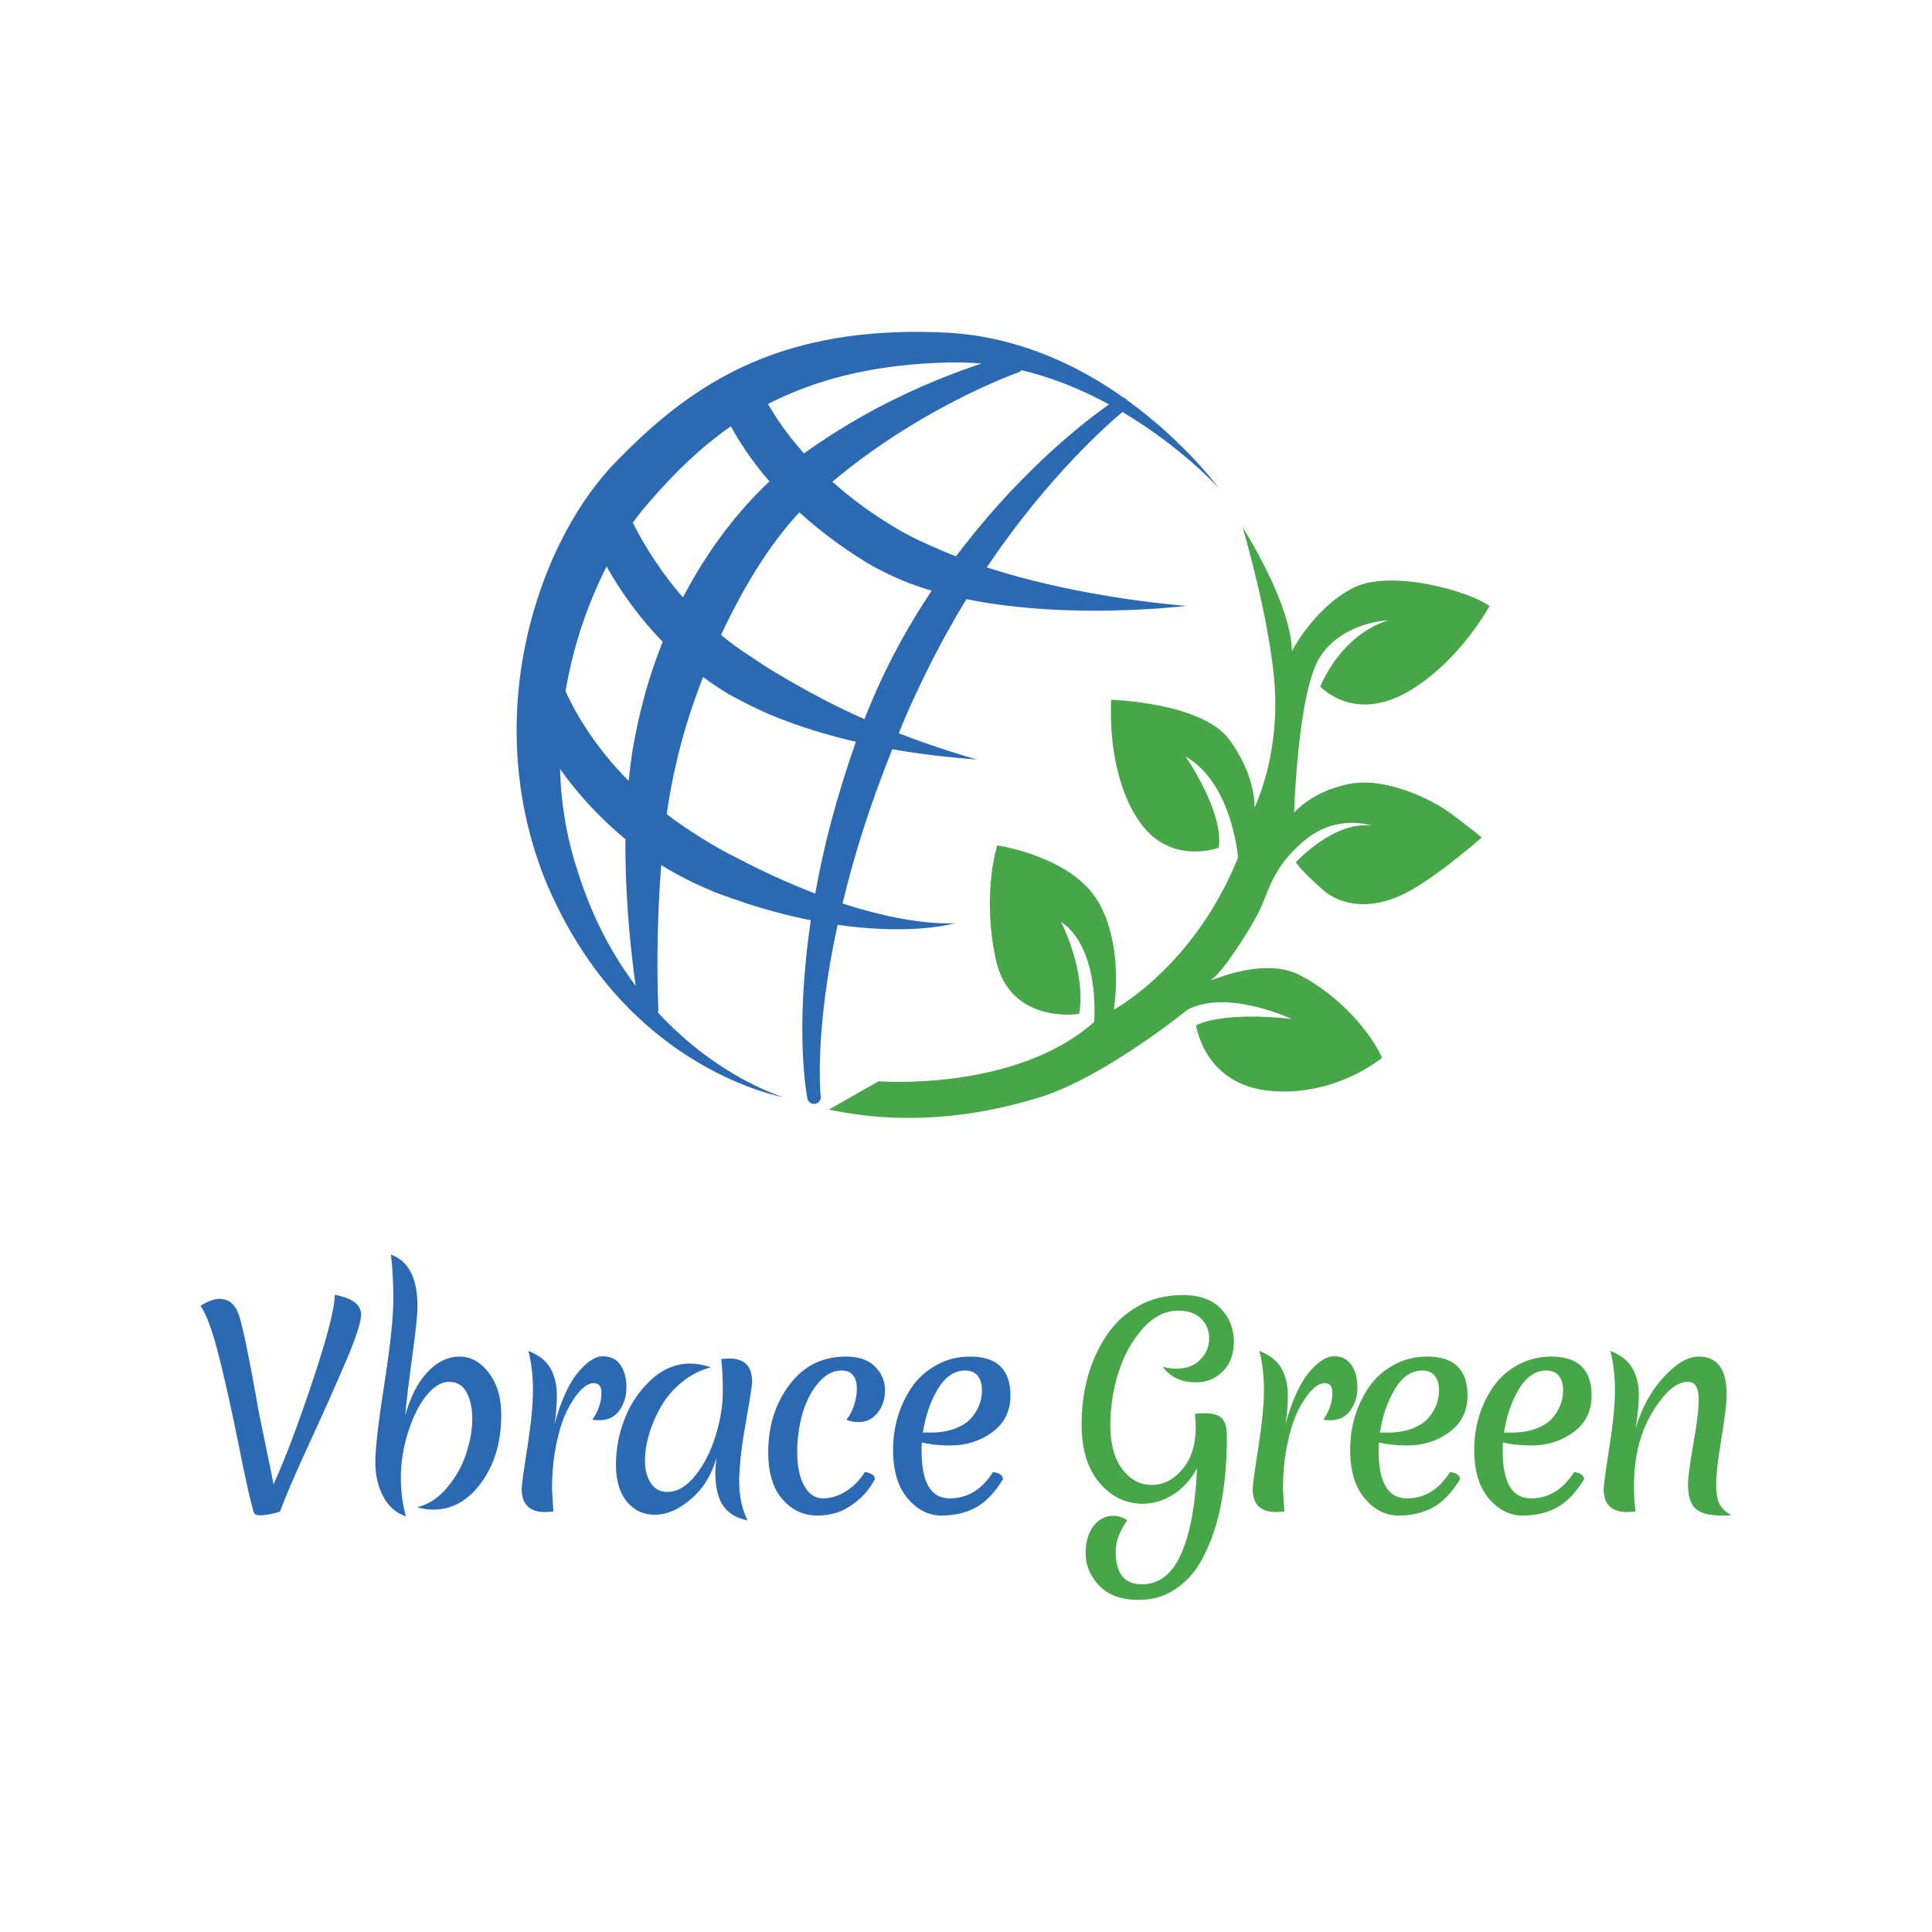 <?xml version="1.0" encoding="UTF-8" standalone="no"?>
<!DOCTYPE svg PUBLIC "-//W3C//DTD SVG 1.1//EN" "http://www.w3.org/Graphics/SVG/1.1/DTD/svg11.dtd">
<svg width="100%" height="100%" viewBox="0 0 1080 1080" version="1.1" xmlns="http://www.w3.org/2000/svg" xmlns:xlink="http://www.w3.org/1999/xlink" xml:space="preserve" xmlns:serif="http://www.serif.com/" style="fill-rule:evenodd;clip-rule:evenodd;stroke-linejoin:round;stroke-miterlimit:2;">
    <rect id="Master-Logo" x="0" y="0" width="1080" height="1080" style="fill:none;"/>
    <g id="Master-Logo1" serif:id="Master-Logo">
        <g transform="matrix(2.097,0,0,2.097,-5581.25,-548.812)">
            <g transform="matrix(1,0,0,1,26.012,-44.993)">
                <path d="M2810.91,576.615C2827.14,594.182 2844.35,599.188 2844.35,599.188C2844.35,599.188 2825.05,595.855 2806.08,578.339C2796.82,569.791 2787.8,557.882 2780.96,541.526C2773.14,522.112 2771.85,502.375 2774.49,484.658C2776.34,472.291 2780.15,460.928 2784.85,451.379C2788.78,443.382 2793.45,436.689 2798.05,431.582C2809.91,418.996 2822.58,408.534 2839.03,402.138C2852.5,396.902 2868.44,394.349 2888.42,395.406C2904.1,396.357 2917.92,401.887 2929.17,408.82C2931.22,410.08 2933.18,411.382 2935.04,412.703C2935.4,412.813 2935.72,413.033 2935.95,413.354C2951.47,424.552 2960.44,436.851 2960.44,436.851C2960.44,436.851 2950.67,425.963 2934.74,416.538C2931.05,419.611 2915.21,433.455 2899.18,457.055C2898.98,457.349 2898.78,457.645 2898.58,457.943C2902.47,459.213 2906.39,460.339 2910.27,461.325C2932.09,466.87 2951.77,468.209 2951.77,468.209C2951.77,468.209 2941.01,469.581 2926.2,469.496C2918.33,469.451 2909.43,469.003 2900.39,467.685C2897.97,467.331 2895.55,466.917 2893.14,466.432C2889.57,472.291 2886.04,478.637 2882.67,485.455C2880.05,490.751 2877.46,496.301 2875.1,502.171C2885.07,506.037 2892.86,508.263 2895.92,509.178C2892.66,508.88 2884.28,508.355 2873.41,506.432C2867.17,521.793 2863,535.59 2860.12,547.543C2861.99,548.161 2863.78,548.709 2865.5,549.191C2881.32,553.634 2890.09,552.797 2890.09,552.797C2890.09,552.797 2881.4,555.509 2864.62,553.932C2862.77,553.759 2860.83,553.533 2858.81,553.243C2852.49,582.203 2854.3,598.902 2854.3,598.902C2854.45,599.879 2853.79,600.802 2852.81,600.96C2851.83,601.118 2850.91,600.452 2850.75,599.474C2850.75,599.474 2847.19,582.351 2851.67,552.021C2848.56,551.402 2845.26,550.637 2841.77,549.698C2837.14,548.449 2832.25,546.82 2827.01,544.897C2822.09,542.919 2817.55,540.75 2813.46,538.317C2812.9,537.982 2812.34,537.642 2811.79,537.299C2811.66,538.923 2811.55,540.529 2811.45,542.111C2810.28,560.576 2811.02,575.555 2811.02,575.555C2811.06,575.924 2811.02,576.283 2810.91,576.615ZM2784.81,511.663C2785.05,520.403 2786.43,529.416 2789.37,538.474C2793.31,551.239 2798.88,561.402 2804.98,569.498C2803.93,562.067 2802.44,549.213 2802.26,535.113C2802.24,533.558 2802.23,531.99 2802.25,530.413C2799.83,528.415 2797.61,526.377 2795.57,524.351C2791.19,520.013 2787.65,515.678 2784.81,511.663ZM2822.95,487.167C2822.59,488.101 2822.23,489.04 2821.89,489.983C2819.54,496.374 2817.44,502.914 2815.93,509.571C2814.81,514.163 2813.94,518.95 2813.26,523.758C2815.28,525.293 2817.43,526.811 2819.71,528.301C2823.28,530.638 2827.11,533.001 2831.38,535.103C2836.07,537.588 2840.48,539.682 2844.66,541.524C2847.52,542.786 2850.24,543.915 2852.84,544.92C2853.92,538.909 2855.32,532.457 2857.14,525.588C2858.9,518.914 2861.09,511.87 2863.68,504.445C2863.16,504.326 2862.64,504.202 2862.12,504.076C2855.74,502.533 2849.02,500.533 2842.24,497.797C2837.96,496.065 2833.75,493.941 2829.58,491.644C2827.25,490.22 2825.04,488.721 2822.95,487.167ZM2797.23,457.699C2796.48,459.175 2795.75,460.698 2795.04,462.264C2791.72,469.624 2788.88,477.92 2787.05,486.869C2786.78,488.228 2786.52,489.602 2786.29,490.988C2788.14,495.129 2793.15,504.833 2803.11,514.892C2803.36,512.309 2803.68,509.749 2804.06,507.236C2805.29,499.916 2807.01,492.633 2809.33,485.604C2810.21,482.955 2811.16,480.339 2812.18,477.768C2810.3,475.841 2808.57,473.896 2806.98,471.964C2802.79,466.87 2799.59,461.902 2797.23,457.699ZM2848.63,443.277C2841.61,450.796 2835.4,460.518 2830.02,471.256C2829.24,472.808 2828.48,474.381 2827.73,475.973C2830.18,478.002 2832.83,479.953 2835.7,481.761C2839.31,484.263 2843.02,486.486 2846.71,488.603C2852.73,492.056 2858.63,495.114 2864.32,497.669C2864.86,497.914 2865.41,498.156 2865.95,498.394C2868.4,492.262 2871.03,486.433 2873.89,480.978C2877.06,474.959 2880.43,469.356 2883.89,464.16C2882.52,463.757 2881.16,463.324 2879.83,462.86C2875.12,461.229 2870.72,459.096 2866.65,456.734C2859.48,452.35 2853.53,447.764 2848.63,443.277ZM2830.37,420.347C2822.14,426.064 2815.07,433.013 2808.36,440.844C2806.97,442.398 2805.58,444.135 2804.22,446.035C2806.26,450.139 2810.14,457.041 2816.2,464.342C2816.65,464.88 2817.11,465.42 2817.58,465.963C2817.73,465.666 2817.89,465.369 2818.05,465.073C2824.35,453.217 2832.2,442.934 2840.64,435.05C2835.71,429.339 2832.44,424.179 2830.37,420.347ZM2907.86,405.391C2907.56,405.697 2907.18,405.932 2906.75,406.059C2906.75,406.059 2894.3,410.454 2878.5,420.057C2871.82,424.115 2864.57,429.101 2857.42,435.124C2861.68,438.938 2866.77,442.844 2872.87,446.569C2876.07,448.619 2879.58,450.376 2883.24,452.016C2885.57,453.058 2887.94,454.076 2890.37,455.018C2891.08,454.063 2891.8,453.126 2892.52,452.206C2909.03,431.025 2925.28,418.642 2931.16,414.509C2929.87,413.804 2928.54,413.113 2927.17,412.441C2921.31,409.556 2914.83,407.045 2907.86,405.391ZM2897.17,403.625C2894.28,403.357 2891.32,403.255 2888.3,403.346C2869.95,403.762 2855.59,407.239 2843.55,412.794C2842.43,413.309 2841.34,413.843 2840.26,414.395C2842.09,417.618 2845.13,422.294 2849.85,427.571C2858.3,421.506 2866.78,416.623 2874.56,412.838C2883.61,408.428 2891.6,405.457 2897.17,403.625Z" style="fill:rgb(43,105,179);"/>
            </g>
            <g transform="matrix(1,0,0,1,1996.01,-44.993)">
                <path d="M886.49,602.479L899.759,594.94C899.759,594.94 936.071,597.854 957.21,579.137C957.21,579.137 958.928,559.586 948.358,552.431C948.358,552.431 955.122,565.359 953.22,576.985C953.22,576.985 934.688,580.015 930.954,562.329C927.219,544.642 931.376,532.076 931.376,532.076C931.376,532.076 951.106,534.922 958.223,546.971C965.34,559.02 962.451,575.848 962.451,575.848C962.451,575.848 983.874,564.405 995.545,535.339C995.545,535.339 994.114,515.563 981.562,508.365C981.562,508.365 991.724,522.857 990.441,532.655C990.441,532.655 981.342,536.179 973.525,530.233C965.708,524.288 960.974,509.364 961.744,493.24C961.744,493.24 985.966,493.961 993.233,503.87C1000.5,513.779 999.949,521.986 999.949,521.986C999.949,521.986 1005.83,510.274 1005.48,492.899C1005.14,475.524 996.788,447.285 996.788,447.285C996.788,447.285 1009.74,467.455 1009.91,480.314C1009.91,480.314 1015.55,469.159 1025.85,463.61C1036.16,458.061 1057.91,464.579 1062.58,468.278C1062.58,468.278 1055.01,482.464 1041.62,490.653C1028.23,498.842 1019.51,491.745 1017.49,489.744C1017.49,489.744 1022.51,476.293 1035.54,472.066C1035.54,472.066 1023.59,472.479 1017.51,481.654C1011.44,490.829 1010.52,523.331 1010.52,523.331C1010.52,523.331 1015.11,517.734 1025.02,515.716C1034.92,513.697 1047.31,519.844 1052.36,523.606C1057.4,527.368 1060.52,529.937 1060.52,529.937C1060.52,529.937 1049.69,539.57 1041.25,544.25C1032.81,548.929 1024.01,549.021 1018.04,543.791C1012.08,538.561 1010.97,536.547 1010.97,536.547C1010.97,536.547 1021.26,525.367 1031.26,526.823C1031.26,526.823 1021.92,523.439 1013.13,530.861C1004.35,538.283 1003.77,544.663 1000.91,550.168C998.044,555.673 991.438,565.785 988.648,567.693C985.859,569.602 1001.42,561.161 1012.06,566.666C1022.71,572.171 1031,582.006 1033.94,588.685C1033.94,588.685 1021.53,599.181 1003.99,597.493C986.446,595.805 984.391,580.024 984.391,580.024C984.391,580.024 990.704,576.208 1009.86,578.336C1009.86,578.336 992.759,570.277 982.116,575.848C982.116,575.848 959.986,593.841 942.783,599.188C925.58,604.535 906.464,606.731 886.49,602.479Z" style="fill:rgb(70,166,72);"/>
            </g>
        </g>
        <g transform="matrix(1,0,0,1,21.908,-6.962)">
            <path d="M347.631,793.146C344.729,798.2 342.502,803.354 340.951,808.608C339.4,813.862 338.624,818.891 338.624,823.695C338.624,828.499 339.7,832.577 341.852,835.93C344.004,839.283 347.081,840.959 351.084,840.959C356.689,840.959 361.943,837.881 366.847,831.727C371.751,825.572 375.529,818.116 378.181,809.359C380.833,800.602 382.159,792.495 382.159,785.04C382.159,777.584 381.859,771.454 381.258,766.65C383.66,766.45 385.161,766.35 385.762,766.35C394.268,766.35 398.522,770.703 398.522,779.41C398.522,781.312 397.321,789.043 394.919,802.603C392.517,816.164 391.316,827.023 391.316,835.179C391.316,843.336 392.867,850.567 395.97,856.872C389.665,855.571 385.086,852.793 382.234,848.54C379.382,844.287 377.955,838.157 377.955,830.15C377.955,828.749 378.156,826.047 378.556,822.044C375.854,831.551 371.1,839.208 364.295,845.012C357.489,850.817 350.809,853.719 344.254,853.719C337.699,853.719 332.419,851.242 328.416,846.288C324.413,841.334 322.411,834.479 322.411,825.722C322.411,816.965 324.038,808.408 327.29,800.051C330.543,791.695 335.447,784.464 342.002,778.359C348.557,772.254 355.888,769.202 363.994,769.202C367.497,769.202 371.35,769.903 375.554,771.304C369.649,772.805 364.245,775.557 359.341,779.56C354.437,783.563 350.534,788.092 347.631,793.146ZM211.473,737.227C211.473,741.73 210.498,751.088 208.546,765.299C206.595,779.51 205.268,790.519 204.568,798.325C207.47,787.817 211.649,779.685 217.103,773.931C222.557,768.176 228.487,765.299 234.892,765.299C241.297,765.299 246.801,768.351 251.405,774.456C256.009,780.561 258.311,788.367 258.311,797.875C258.311,812.787 254.633,825.347 247.277,835.555C239.921,845.763 230.889,850.867 220.18,850.867C217.278,850.867 214.326,850.416 211.323,849.516C217.728,847.914 223.358,844.186 228.212,838.332C233.066,832.477 236.593,826.122 238.795,819.267C240.997,812.411 242.098,806.031 242.098,800.127C242.098,794.222 241.047,789.293 238.945,785.34C236.844,781.387 233.591,779.41 229.187,779.41C224.784,779.41 220.506,782.012 216.352,787.216C212.199,792.42 208.796,799.276 206.144,807.783C203.492,816.289 202.166,824.571 202.166,832.627C202.166,840.684 203.117,848.015 205.018,854.62C199.714,852.918 195.536,849.316 192.483,843.811C189.431,838.307 187.905,831.777 187.905,824.221C187.905,816.665 189.581,802.128 192.934,780.611C196.286,759.094 197.963,743.381 197.963,733.474C197.963,723.566 197.512,715.159 196.612,708.254C206.519,711.856 211.473,721.514 211.473,737.227ZM435.451,780.086C431.548,784.739 428.621,790.444 426.669,797.199C424.718,803.955 423.742,811.185 423.742,818.891C423.742,826.598 425.043,832.802 427.645,837.506C430.247,842.21 433.725,844.562 438.078,844.562C442.432,844.562 446.71,843.261 450.913,840.659C455.117,838.057 458.67,834.454 461.572,829.85C465.275,830.351 467.126,831.702 467.126,833.903C464.424,838.907 461.046,843.011 456.993,846.213C452.94,849.416 449.162,851.542 445.659,852.593C442.156,853.644 438.604,854.169 435.001,854.169C427.295,854.169 420.789,851.142 415.485,845.087C410.181,839.032 407.529,830.25 407.529,818.741C407.529,804.13 411.482,791.57 419.388,781.061C427.295,770.553 437.803,765.299 450.913,765.299C458.119,765.299 463.573,767.175 467.276,770.928C470.979,774.681 472.831,779.035 472.831,783.989C472.831,788.943 471.455,793.171 468.703,796.674C465.95,800.177 462.423,801.928 458.119,801.928C455.417,801.928 453.115,801.478 451.214,800.577C452.815,798.775 454.191,796.248 455.342,792.996C456.493,789.743 457.068,786.566 457.068,783.463C457.068,776.558 454.216,773.105 448.511,773.105C443.708,773.105 439.354,775.432 435.451,780.086ZM538.733,833.903C534.129,841.409 529.075,846.663 523.571,849.666C518.067,852.668 511.687,854.169 504.431,854.169C497.175,854.169 490.845,850.967 485.441,844.562C480.037,838.157 477.334,829.15 477.334,817.54C477.334,804.33 480.887,792.52 487.993,782.112C491.496,777.108 496.074,773.055 501.729,769.953C507.383,766.85 513.613,765.299 520.419,765.299C535.43,765.299 542.936,772.555 542.936,787.066C542.936,795.773 539.559,802.603 532.803,807.557C526.048,812.511 518.217,814.988 509.31,814.988C503.405,814.988 498.101,814.438 493.397,813.337C493.297,814.338 493.247,815.889 493.247,817.991C493.247,835.705 498.501,844.562 509.009,844.562C518.917,844.562 526.974,839.658 533.179,829.85C536.882,830.351 538.733,831.702 538.733,833.903ZM134.612,851.918C134.012,852.218 132.486,852.643 130.034,853.194C127.582,853.744 125.33,854.019 123.278,854.019C121.227,854.019 120.051,853.269 119.751,851.768C117.949,845.563 115.247,833.428 111.644,815.364C108.041,797.299 104.413,780.911 100.761,766.2C97.108,751.488 93.58,741.73 90.177,736.926C94.38,734.324 97.883,733.023 100.685,733.023C105.89,733.023 109.517,735.976 111.569,741.88C113.621,747.785 116.998,763.898 121.702,790.219C122.002,792.621 123.479,800.152 126.131,812.812C128.783,825.472 130.409,833.453 131.01,836.756C137.615,822.144 144.971,802.654 153.077,778.284C161.183,753.915 165.237,738.077 165.237,730.771C175.044,732.573 179.948,736.276 179.948,741.88C179.948,745.984 177.121,754.665 171.467,767.926C165.812,781.186 159.007,796.449 151.05,813.712C143.094,830.976 137.615,843.711 134.612,851.918ZM288.034,803.129C291.637,790.119 295.965,780.536 301.019,774.381C306.073,768.226 310.777,765.149 315.131,765.149C319.484,765.149 322.762,766.775 324.963,770.028C327.165,773.28 328.266,777.408 328.266,782.412C328.266,787.416 326.965,791.745 324.363,795.398C321.761,799.051 317.958,800.877 312.954,800.877C311.353,800.877 310.102,800.777 309.201,800.577C312.604,795.673 314.305,790.669 314.305,785.565C314.305,781.962 312.854,780.161 309.952,780.161C307.65,780.161 305.198,781.512 302.596,784.214C299.994,786.916 297.492,790.669 295.09,795.473C292.688,800.277 290.686,806.532 289.085,814.238C287.484,821.944 286.683,830.25 286.683,839.157C286.683,840.158 286.933,844.412 287.434,851.918C284.832,852.118 283.33,852.218 282.93,852.218C274.123,852.218 269.72,847.914 269.72,839.308C269.72,837.306 270.77,829.6 272.872,816.189C274.974,802.779 276.025,792.095 276.025,784.139C276.025,776.183 275.174,768.852 273.473,762.146C279.377,764.448 283.506,767.726 285.857,771.979C288.209,776.233 289.385,781.186 289.385,786.841C289.385,792.495 288.935,797.925 288.034,803.129ZM517.566,773.105C511.562,773.105 506.482,776.558 502.329,783.463C498.176,790.369 495.399,798.475 493.998,807.783L498.201,807.783C503.505,807.783 508.109,807.032 512.012,805.531C515.915,804.03 518.917,802.078 521.019,799.676C525.022,795.073 527.024,789.868 527.024,784.064C527.024,780.761 526.248,778.109 524.697,776.107C523.146,774.106 520.769,773.105 517.566,773.105Z" style="fill:rgb(43,105,179);fill-rule:nonzero;"/>
            <path d="M646.519,804.78L646.368,801.027L646.068,797.274C647.87,797.074 649.721,796.974 651.623,796.974C656.226,796.974 659.429,797.95 661.23,799.901C663.032,801.853 663.932,805.181 663.932,809.884C663.932,840.408 658.778,864.227 648.47,881.341C644.867,887.246 640.189,892.049 634.434,895.752C628.679,899.455 622.149,901.307 614.843,901.307C604.936,901.307 597.48,898.63 592.476,893.275C587.472,887.921 584.97,881.966 584.97,875.411C584.97,868.856 586.446,863.702 589.398,859.949C592.351,856.196 596.029,854.32 600.432,854.32C603.234,854.32 605.836,855.17 608.238,856.872C603.935,862.776 601.783,868.631 601.783,874.435C601.783,886.545 606.637,892.6 616.345,892.6C626.052,892.6 633.408,886.895 638.412,875.486C643.416,864.077 646.368,848.165 647.269,827.748C643.666,834.254 639.163,839.183 633.758,842.535C628.354,845.888 622.7,847.564 616.795,847.564C607.388,847.564 599.356,843.661 592.701,835.855C586.046,828.049 582.718,817.19 582.718,803.279C582.718,784.064 587.372,767.451 596.679,753.439C601.283,746.534 607.212,741.055 614.468,737.001C621.724,732.948 630.006,730.922 639.313,730.922C648.62,730.922 655.701,733.449 660.555,738.503C665.409,743.557 667.836,749.661 667.836,756.817C667.836,763.973 665.759,769.577 661.606,773.631C657.452,777.684 652.523,779.71 646.819,779.71C638.512,779.71 632.257,776.808 628.054,771.003C630.756,771.704 633.308,772.054 635.71,772.054C641.415,772.054 645.893,770.353 649.146,766.95C652.398,763.547 654.025,759.619 654.025,755.166C654.025,750.712 652.523,747.009 649.521,744.057C646.519,741.105 642.265,739.629 636.761,739.629C629.455,739.629 622.825,742.981 616.87,749.687C610.915,756.392 606.412,764.498 603.359,774.006C600.307,783.513 598.781,793.446 598.781,803.804C598.781,814.163 601.007,822.294 605.461,828.199C609.915,834.103 615.394,837.056 621.899,837.056C628.404,837.056 634.134,834.129 639.088,828.274C644.042,822.419 646.519,814.588 646.519,804.78ZM943.304,786.616C943.304,791.219 942.328,799.351 940.377,811.01C938.425,822.669 937.449,831.151 937.449,836.455C937.449,841.76 938.1,845.588 939.401,847.939C940.702,850.291 942.904,852.318 946.006,854.019C944.705,854.119 942.854,854.169 940.452,854.169C933.646,854.169 928.818,852.893 925.965,850.341C923.113,847.789 921.687,843.211 921.687,836.605C921.687,832.903 922.688,825.422 924.689,814.163C926.691,802.904 927.692,794.622 927.692,789.318C927.692,782.713 925.69,779.41 921.687,779.41C915.282,779.41 908.652,785.065 901.796,796.374C894.941,807.683 891.513,821.293 891.513,837.206C891.513,843.511 891.813,848.415 892.414,851.918C889.812,852.118 888.26,852.218 887.76,852.218C878.953,852.218 874.55,847.914 874.55,839.308C874.55,837.306 875.6,829.6 877.702,816.189C879.804,802.779 880.855,792.095 880.855,784.139C880.855,776.183 880.004,768.852 878.303,762.146C884.207,764.448 888.335,767.726 890.687,771.979C893.039,776.233 894.215,781.086 894.215,786.541C894.215,791.995 893.615,798.325 892.414,805.531C895.716,794.222 900.895,784.689 907.951,776.933C915.007,769.177 921.587,765.299 927.692,765.299C938.1,765.299 943.304,772.405 943.304,786.616ZM863.591,833.903C858.987,841.409 853.933,846.663 848.429,849.666C842.924,852.668 836.544,854.169 829.289,854.169C822.033,854.169 815.703,850.967 810.299,844.562C804.894,838.157 802.192,829.15 802.192,817.54C802.192,804.33 805.745,792.52 812.851,782.112C816.353,777.108 820.932,773.055 826.586,769.953C832.241,766.85 838.471,765.299 845.276,765.299C860.288,765.299 867.794,772.555 867.794,787.066C867.794,795.773 864.417,802.603 857.661,807.557C850.906,812.511 843.075,814.988 834.168,814.988C828.263,814.988 822.959,814.438 818.255,813.337C818.155,814.338 818.105,815.889 818.105,817.991C818.105,835.705 823.359,844.562 833.867,844.562C843.775,844.562 851.832,839.658 858.036,829.85C861.739,830.351 863.591,831.702 863.591,833.903ZM794.236,833.903C789.632,841.409 784.578,846.663 779.074,849.666C773.569,852.668 767.189,854.169 759.934,854.169C752.678,854.169 746.348,850.967 740.944,844.562C735.539,838.157 732.837,829.15 732.837,817.54C732.837,804.33 736.39,792.52 743.496,782.112C746.998,777.108 751.577,773.055 757.231,769.953C762.886,766.85 769.116,765.299 775.921,765.299C790.933,765.299 798.439,772.555 798.439,787.066C798.439,795.773 795.061,802.603 788.306,807.557C781.551,812.511 773.72,814.988 764.812,814.988C758.908,814.988 753.604,814.438 748.9,813.337C748.8,814.338 748.75,815.889 748.75,817.991C748.75,835.705 754.004,844.562 764.512,844.562C774.42,844.562 782.476,839.658 788.681,829.85C792.384,830.351 794.236,831.702 794.236,833.903ZM696.658,803.129C700.261,790.119 704.59,780.536 709.644,774.381C714.698,768.226 719.401,765.149 723.755,765.149C728.108,765.149 731.386,766.775 733.588,770.028C735.789,773.28 736.89,777.408 736.89,782.412C736.89,787.416 735.589,791.745 732.987,795.398C730.385,799.051 726.582,800.877 721.578,800.877C719.977,800.877 718.726,800.777 717.825,800.577C721.228,795.673 722.929,790.669 722.929,785.565C722.929,781.962 721.478,780.161 718.576,780.161C716.274,780.161 713.822,781.512 711.22,784.214C708.618,786.916 706.116,790.669 703.714,795.473C701.312,800.277 699.311,806.532 697.709,814.238C696.108,821.944 695.307,830.25 695.307,839.157C695.307,840.158 695.558,844.412 696.058,851.918C693.456,852.118 691.955,852.218 691.554,852.218C682.747,852.218 678.344,847.914 678.344,839.308C678.344,837.306 679.395,829.6 681.496,816.189C683.598,802.779 684.649,792.095 684.649,784.139C684.649,776.183 683.798,768.852 682.097,762.146C688.002,764.448 692.13,767.726 694.482,771.979C696.834,776.233 698.009,781.186 698.009,786.841C698.009,792.495 697.559,797.925 696.658,803.129ZM842.424,773.105C836.419,773.105 831.34,776.558 827.187,783.463C823.034,790.369 820.256,798.475 818.855,807.783L823.059,807.783C828.363,807.783 832.967,807.032 836.87,805.531C840.773,804.03 843.775,802.078 845.877,799.676C849.88,795.073 851.882,789.868 851.882,784.064C851.882,780.761 851.106,778.109 849.555,776.107C848.003,774.106 845.627,773.105 842.424,773.105ZM773.069,773.105C767.064,773.105 761.985,776.558 757.832,783.463C753.679,790.369 750.901,798.475 749.5,807.783L753.704,807.783C759.008,807.783 763.612,807.032 767.515,805.531C771.418,804.03 774.42,802.078 776.522,799.676C780.525,795.073 782.527,789.868 782.527,784.064C782.527,780.761 781.751,778.109 780.2,776.107C778.648,774.106 776.272,773.105 773.069,773.105Z" style="fill:rgb(70,166,72);fill-rule:nonzero;"/>
        </g>
    </g>
</svg>
